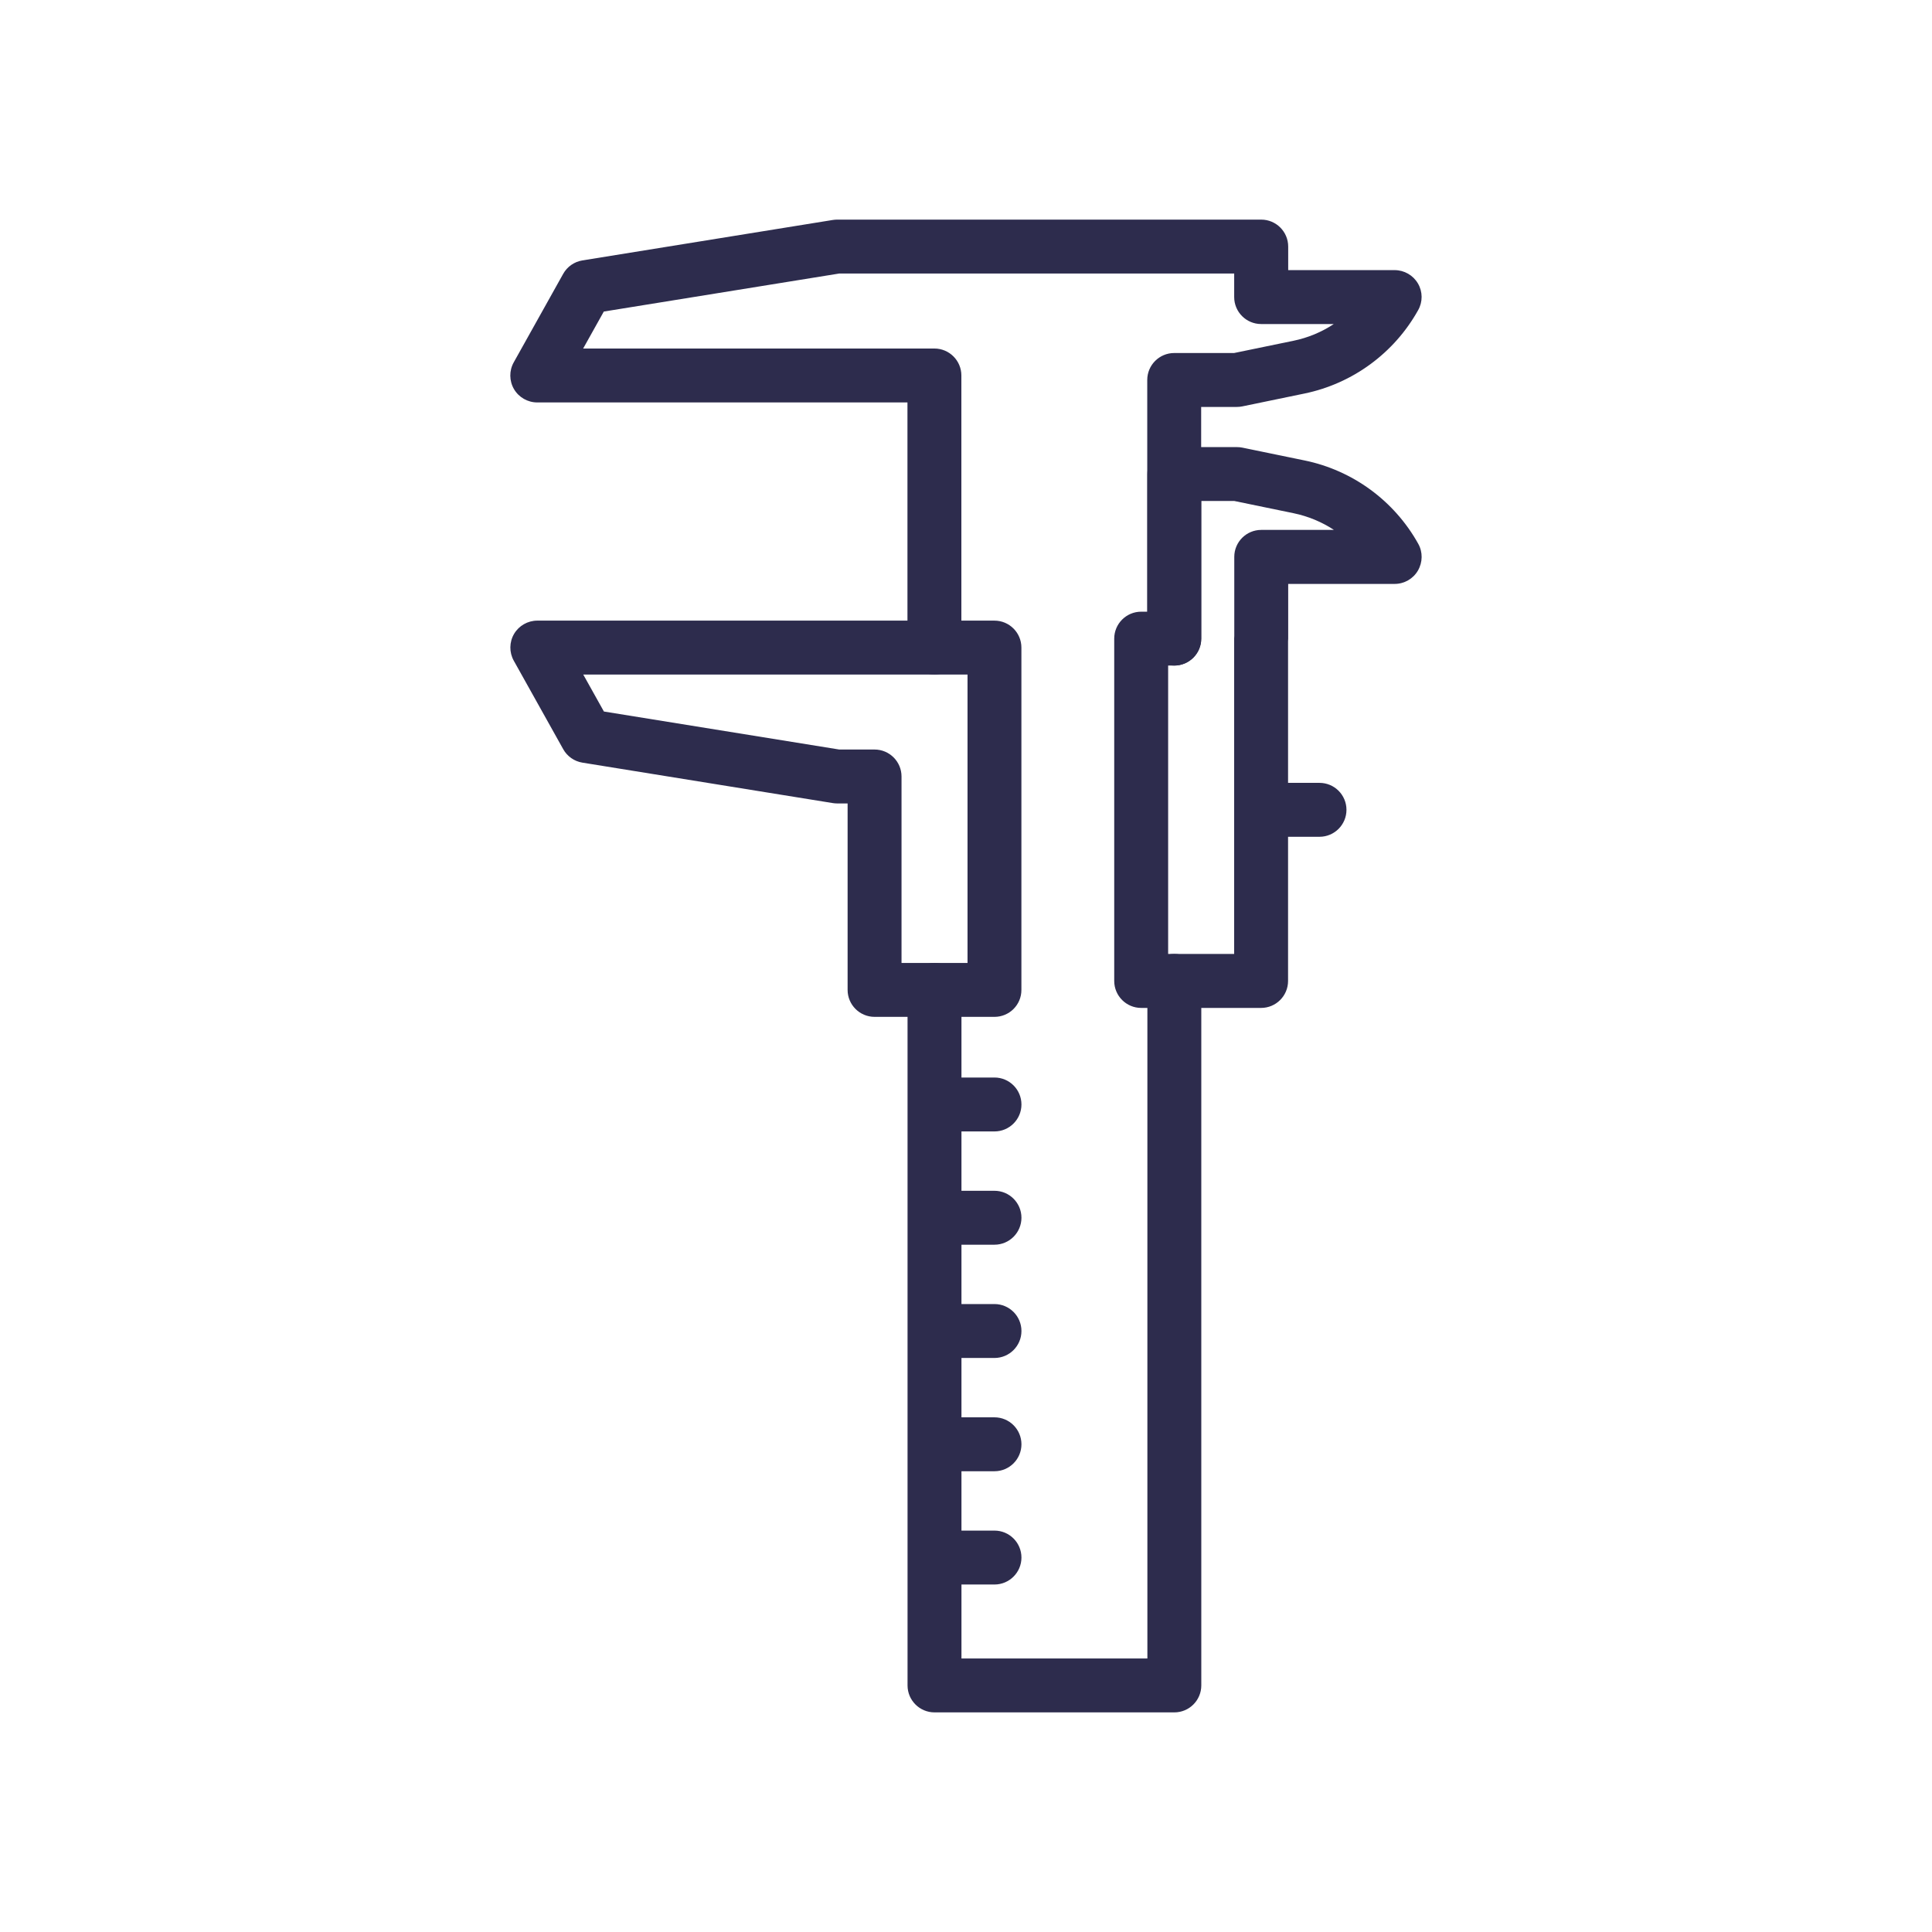 <?xml version="1.0" encoding="UTF-8" standalone="no"?>
<!DOCTYPE svg PUBLIC "-//W3C//DTD SVG 1.1//EN" "http://www.w3.org/Graphics/SVG/1.1/DTD/svg11.dtd">
<svg width="100%" height="100%" viewBox="0 0 430 430" version="1.1" xmlns="http://www.w3.org/2000/svg" xmlns:xlink="http://www.w3.org/1999/xlink" xml:space="preserve" xmlns:serif="http://www.serif.com/" style="fill-rule:evenodd;clip-rule:evenodd;stroke-linejoin:round;stroke-miterlimit:2;">
    <path d="M261.37,212.32C258.06,212.32 255.37,215.01 255.37,218.32L255.37,369.12L213.99,369.12L213.99,352.66L221.34,352.66C224.65,352.66 227.34,349.97 227.34,346.66C227.34,343.35 224.65,340.66 221.34,340.66L213.99,340.66L213.99,327.45L221.34,327.45C224.65,327.45 227.34,324.76 227.34,321.45C227.34,318.14 224.65,315.45 221.34,315.45L213.99,315.45L213.99,302.24L221.34,302.24C224.65,302.24 227.34,299.55 227.34,296.24C227.34,292.93 224.65,290.24 221.34,290.24L213.99,290.24L213.99,277.03L221.34,277.03C224.65,277.03 227.34,274.34 227.34,271.03C227.34,267.72 224.65,265.03 221.34,265.03L213.99,265.03L213.99,251.82L221.34,251.82C224.65,251.82 227.34,249.13 227.34,245.82C227.34,242.51 224.65,239.82 221.34,239.82L213.99,239.82L213.99,220.32C213.99,217.01 211.3,214.32 207.99,214.32C204.68,214.32 201.99,217.01 201.99,220.32L201.99,375.12C201.99,378.43 204.68,381.12 207.99,381.12L261.37,381.12C264.68,381.12 267.37,378.43 267.37,375.12L267.37,218.32C267.37,215.01 264.68,212.32 261.37,212.32ZM315.58,63.08C314.502,61.251 312.533,60.124 310.41,60.12L286.71,60.12L286.71,54.88C286.71,51.57 284.02,48.88 280.71,48.88L186.3,48.88C185.98,48.88 185.66,48.91 185.34,48.96L129.62,57.96C127.81,58.25 126.23,59.36 125.34,60.96L114.34,80.65C113.3,82.51 113.33,84.78 114.4,86.61C115.47,88.44 117.45,89.57 119.57,89.57L201.97,89.57L201.97,144.13C201.97,147.44 204.66,150.13 207.97,150.13C211.28,150.13 213.97,147.44 213.97,144.13L213.97,83.57C213.97,80.26 211.28,77.57 207.97,77.57L129.79,77.57L134.39,69.34L186.77,60.88L274.69,60.88L274.69,66.12C274.69,69.43 277.38,72.12 280.69,72.12L296.86,72.12C294.138,73.919 291.096,75.182 287.9,75.84L274.67,78.57L261.34,78.57C258.03,78.57 255.34,81.26 255.34,84.57L255.34,142.13C255.34,145.44 258.03,148.13 261.34,148.13C264.65,148.13 267.34,145.44 267.34,142.13L267.34,90.57L275.28,90.57C275.69,90.57 276.09,90.53 276.49,90.45L290.32,87.59C301.039,85.378 310.282,78.605 315.62,69.05C316.681,67.2 316.666,64.915 315.58,63.08Z" style="fill:rgb(45,44,77);fill-rule:nonzero;"/>
    <path d="M221.34,226.32L194.65,226.32C191.34,226.32 188.65,223.63 188.65,220.32L188.65,178.82L186.31,178.82C185.99,178.82 185.67,178.79 185.35,178.74L129.63,169.74C127.82,169.448 126.241,168.342 125.35,166.74L114.35,147.05C113.315,145.195 113.338,142.924 114.41,141.09C115.488,139.261 117.457,138.134 119.58,138.13L221.33,138.13C224.64,138.13 227.33,140.82 227.33,144.13L227.33,220.32C227.34,223.64 224.65,226.32 221.34,226.32ZM200.65,214.32L215.34,214.32L215.34,150.13L129.81,150.13L134.41,158.36L186.79,166.82L194.65,166.82C197.96,166.82 200.65,169.51 200.65,172.82L200.65,214.32ZM315.65,121.02C310.319,111.458 301.073,104.683 290.35,102.48L276.52,99.63C276.12,99.55 275.72,99.51 275.31,99.51L261.37,99.51C258.06,99.51 255.37,102.2 255.37,105.51L255.37,136.14L253.99,136.14C250.68,136.14 247.99,138.83 247.99,142.14L247.99,218.33C247.99,221.64 250.68,224.33 253.99,224.33L280.68,224.33C283.99,224.33 286.68,221.64 286.68,218.33L286.68,186.24L293.68,186.24C296.99,186.24 299.68,183.55 299.68,180.24C299.68,176.93 296.99,174.24 293.68,174.24L286.68,174.24L286.68,142.75C286.7,142.55 286.71,142.35 286.71,142.15L286.71,129.96L310.41,129.96C312.54,129.96 314.51,128.83 315.58,127C316.66,125.14 316.69,122.87 315.65,121.02ZM280.71,117.94C277.4,117.94 274.71,120.63 274.71,123.94L274.71,141.53C274.69,141.73 274.68,141.93 274.68,142.13L274.68,212.32L259.99,212.32L259.99,148.13L261.37,148.13C264.68,148.13 267.37,145.44 267.37,142.13L267.37,111.5L274.7,111.5L287.93,114.23C291.16,114.9 294.19,116.17 296.89,117.94L280.71,117.94Z" style="fill:rgb(45,44,77);fill-rule:nonzero;"/>
</svg>

